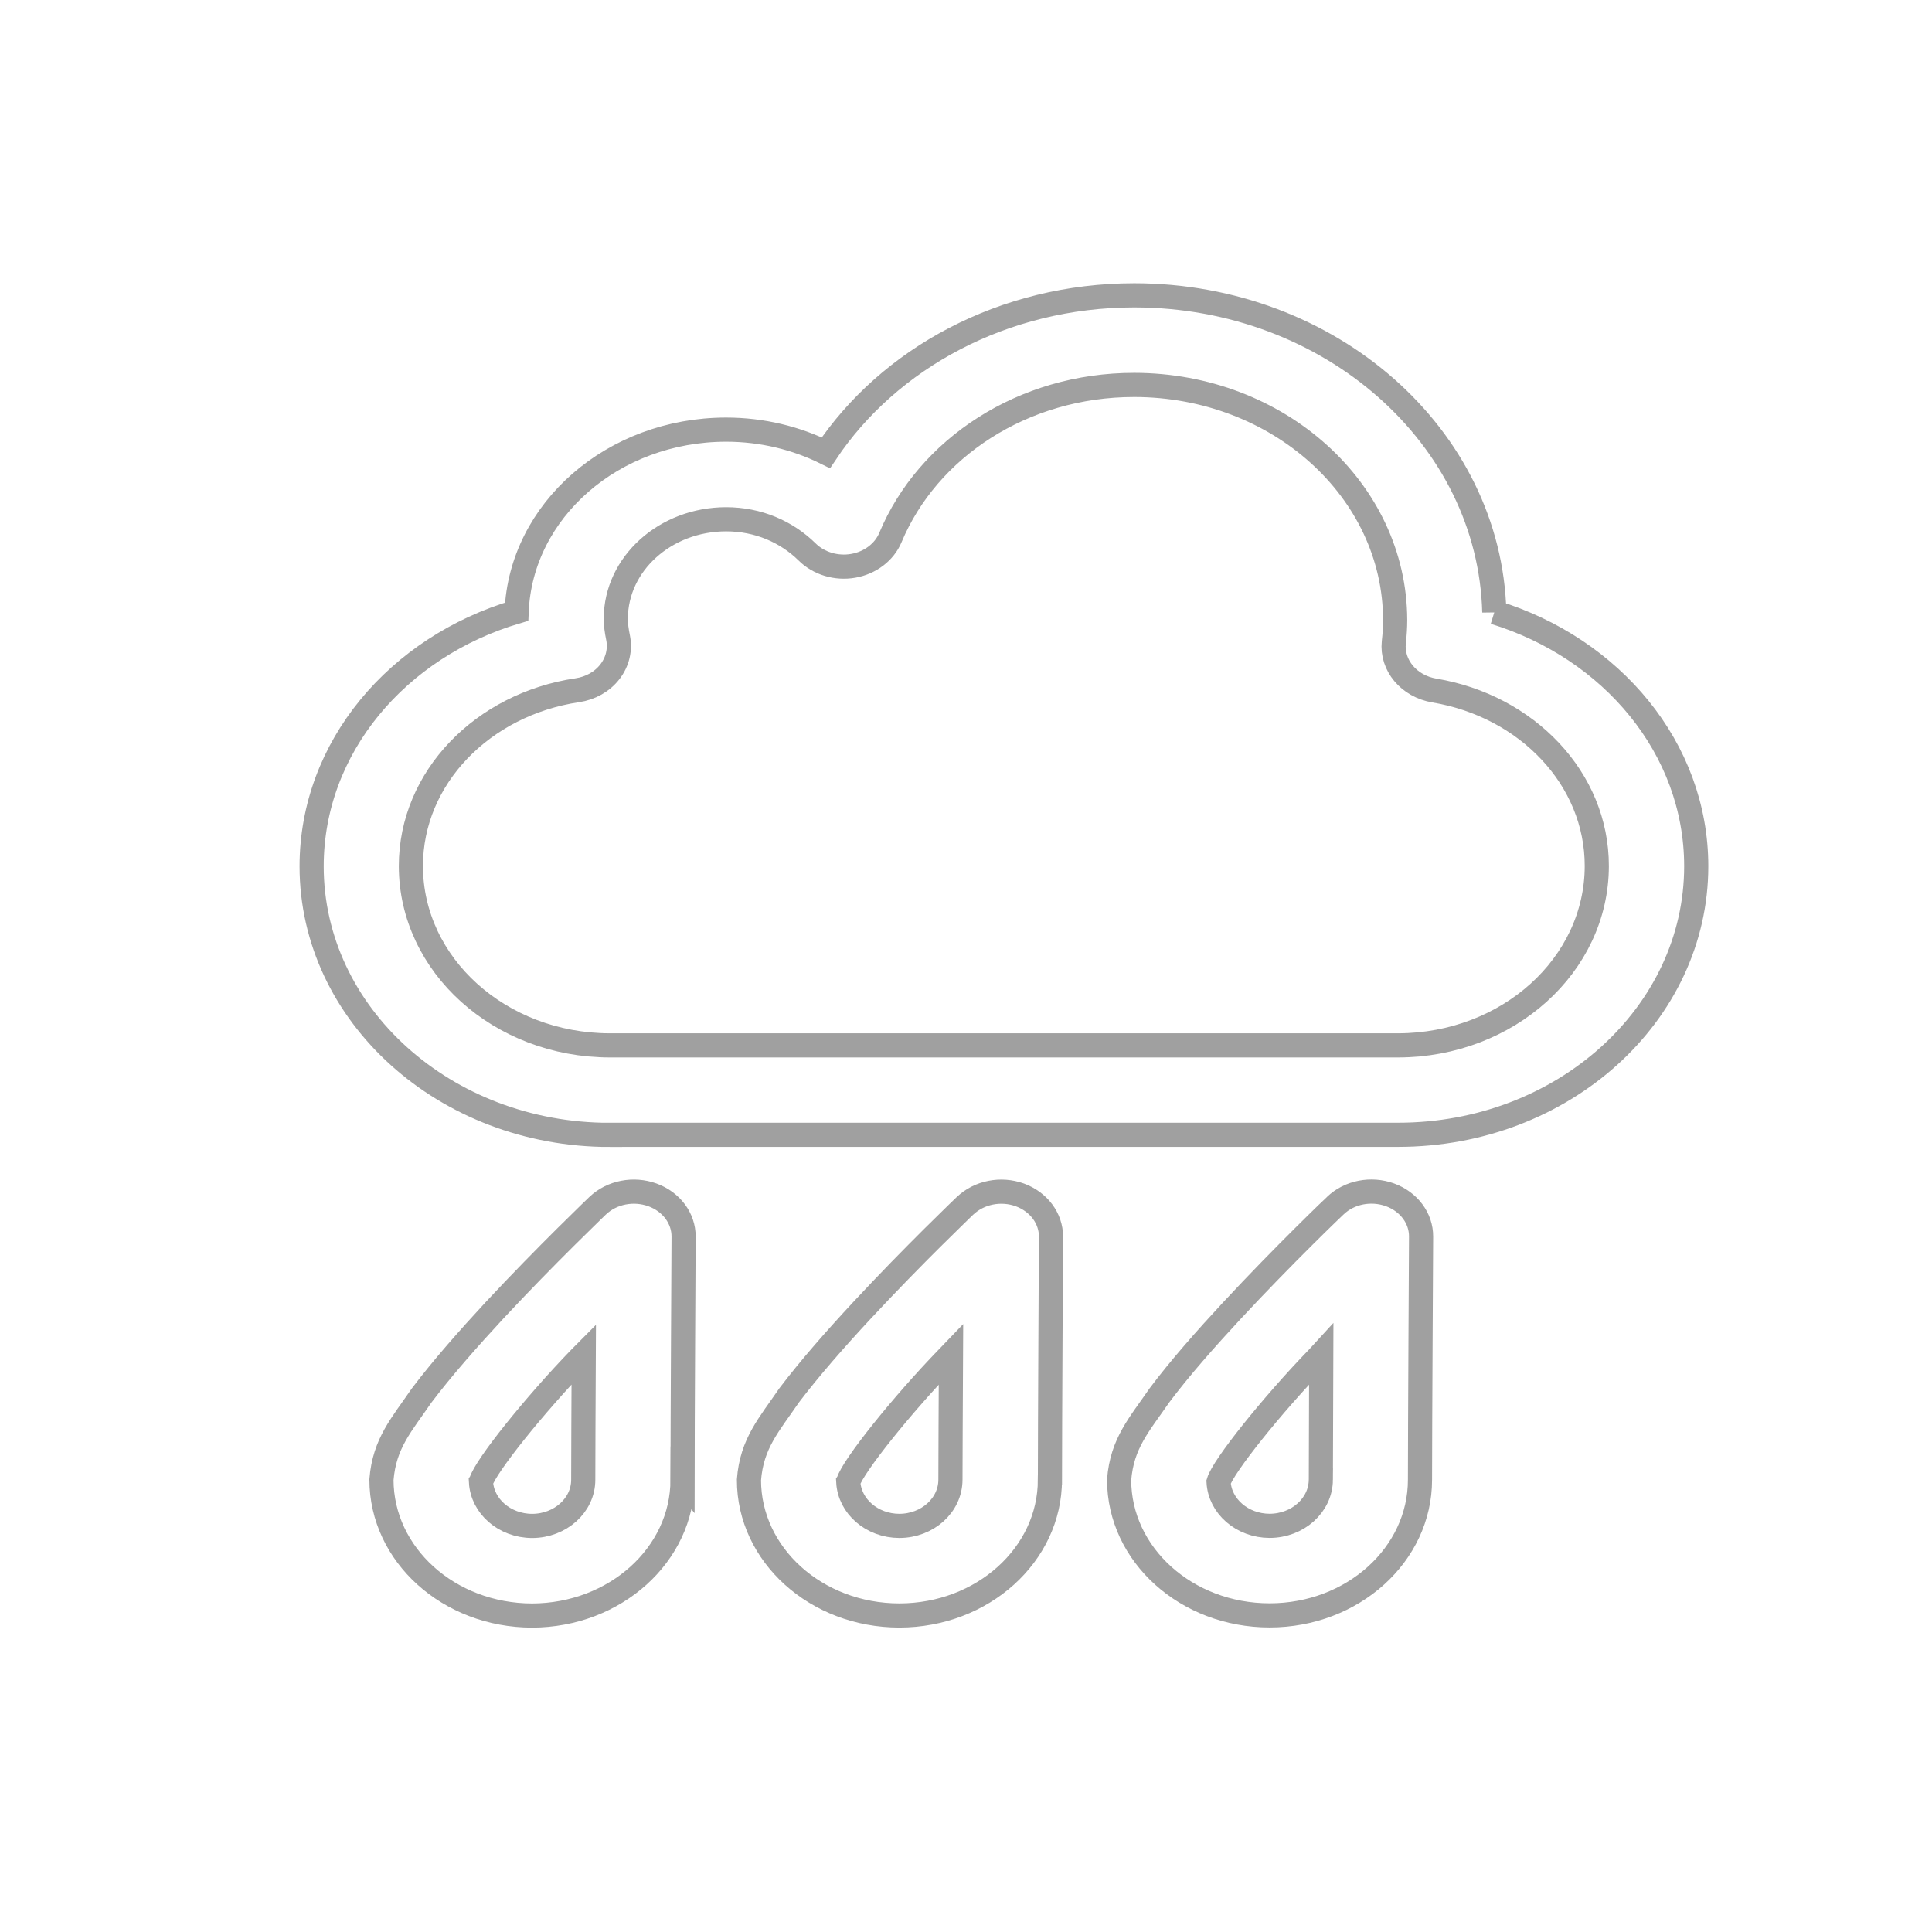 <svg width="120" height="120" xmlns="http://www.w3.org/2000/svg">
 <!-- Created with Method Draw - http://github.com/duopixel/Method-Draw/ -->
 <g>
  <title>Layer 1</title>
  <path stroke="#a0a0a0" fill-opacity="0" id="svg_1" d="m92.814,38.03c-0.284,-10.912 -10.185,-19.68 -22.362,-19.686c-8.139,0.003 -15.248,3.927 -19.154,9.78c-1.836,-0.909 -3.949,-1.438 -6.201,-1.438c-7.031,0.006 -12.752,5.022 -13.008,11.307c-7.383,2.186 -12.727,8.412 -12.733,15.812c0,9.21 8.29,16.685 18.512,16.685l0,-0.006l48.976,0c10.219,0 18.512,-7.475 18.512,-16.685c-0.006,-7.333 -5.257,-13.535 -12.542,-15.77zm-5.97,26.9l-48.979,0c-6.815,-0.017 -12.332,-4.983 -12.344,-11.126c-0.006,-5.512 4.474,-10.061 10.336,-10.932c0.818,-0.12 1.549,-0.531 2.027,-1.151c0.478,-0.62 0.654,-1.382 0.503,-2.122c-0.086,-0.412 -0.139,-0.801 -0.139,-1.179c0.012,-3.407 3.07,-6.162 6.849,-6.168c1.996,0 3.755,0.773 5.038,2.033c0.719,0.715 1.811,1.043 2.86,0.859c1.055,-0.184 1.931,-0.854 2.308,-1.752c2.311,-5.54 8.213,-9.488 15.152,-9.483c8.944,0.011 16.179,6.535 16.201,14.597c0,0.448 -0.028,0.907 -0.083,1.382c-0.151,1.438 0.941,2.736 2.515,3.001c5.739,0.957 10.101,5.467 10.092,10.909c-0.012,6.146 -5.52,11.115 -12.335,11.132zm-44.45,26.983c0,-3.101 0.065,-15.086 0.065,-15.106c0.006,-1.137 -0.762,-2.166 -1.938,-2.592c-1.172,-0.423 -2.515,-0.164 -3.391,0.667c-0.019,0.022 -3.199,3.053 -6.421,6.513c-1.614,1.744 -3.233,3.579 -4.514,5.273c-1.231,1.802 -2.323,2.964 -2.502,5.242c0.009,4.655 4.184,8.426 9.355,8.434c5.159,-0.011 9.345,-3.782 9.345,-8.432zm-12.52,0.125c0.281,-0.971 3.335,-4.78 6.149,-7.686c0.077,-0.081 0.157,-0.17 0.234,-0.247c-0.015,3.126 -0.031,6.379 -0.031,7.809c0,1.577 -1.422,2.859 -3.175,2.864c-1.709,-0.006 -3.098,-1.221 -3.178,-2.739zm35.339,-0.125c0,-3.101 0.065,-15.084 0.065,-15.1c0.006,-1.14 -0.762,-2.166 -1.938,-2.597c-1.176,-0.423 -2.511,-0.161 -3.394,0.673c-0.019,0.022 -3.193,3.042 -6.417,6.513c-1.611,1.732 -3.23,3.573 -4.514,5.267c-1.231,1.805 -2.323,2.97 -2.496,5.25c0,4.65 4.178,8.421 9.345,8.421c5.162,-0.003 9.348,-3.776 9.348,-8.426zm-12.526,0.131c0.284,-0.971 3.335,-4.783 6.149,-7.689c0.077,-0.083 0.154,-0.167 0.231,-0.247c-0.015,3.123 -0.034,6.379 -0.034,7.806c-0.006,1.58 -1.422,2.856 -3.172,2.862c-1.709,-0.006 -3.091,-1.218 -3.175,-2.731zm33.648,-17.831c-1.172,-0.425 -2.518,-0.167 -3.391,0.667c-0.028,0.022 -3.199,3.051 -6.417,6.513c-1.614,1.738 -3.236,3.573 -4.511,5.273c-1.24,1.805 -2.326,2.967 -2.505,5.245c0,4.65 4.178,8.423 9.348,8.423c5.162,0 9.339,-3.774 9.339,-8.423c0,-3.101 0.068,-15.086 0.068,-15.103c0.009,-1.14 -0.759,-2.169 -1.931,-2.595zm-4.295,17.698c-0.012,1.58 -1.429,2.856 -3.181,2.862c-1.706,-0.006 -3.091,-1.218 -3.172,-2.731c0.284,-0.971 3.335,-4.783 6.149,-7.689c0.077,-0.078 0.154,-0.164 0.228,-0.245c-0.012,3.123 -0.025,6.374 -0.025,7.803z" stroke-width="1.5" fill="#0fffff"/>
 </g>
</svg>